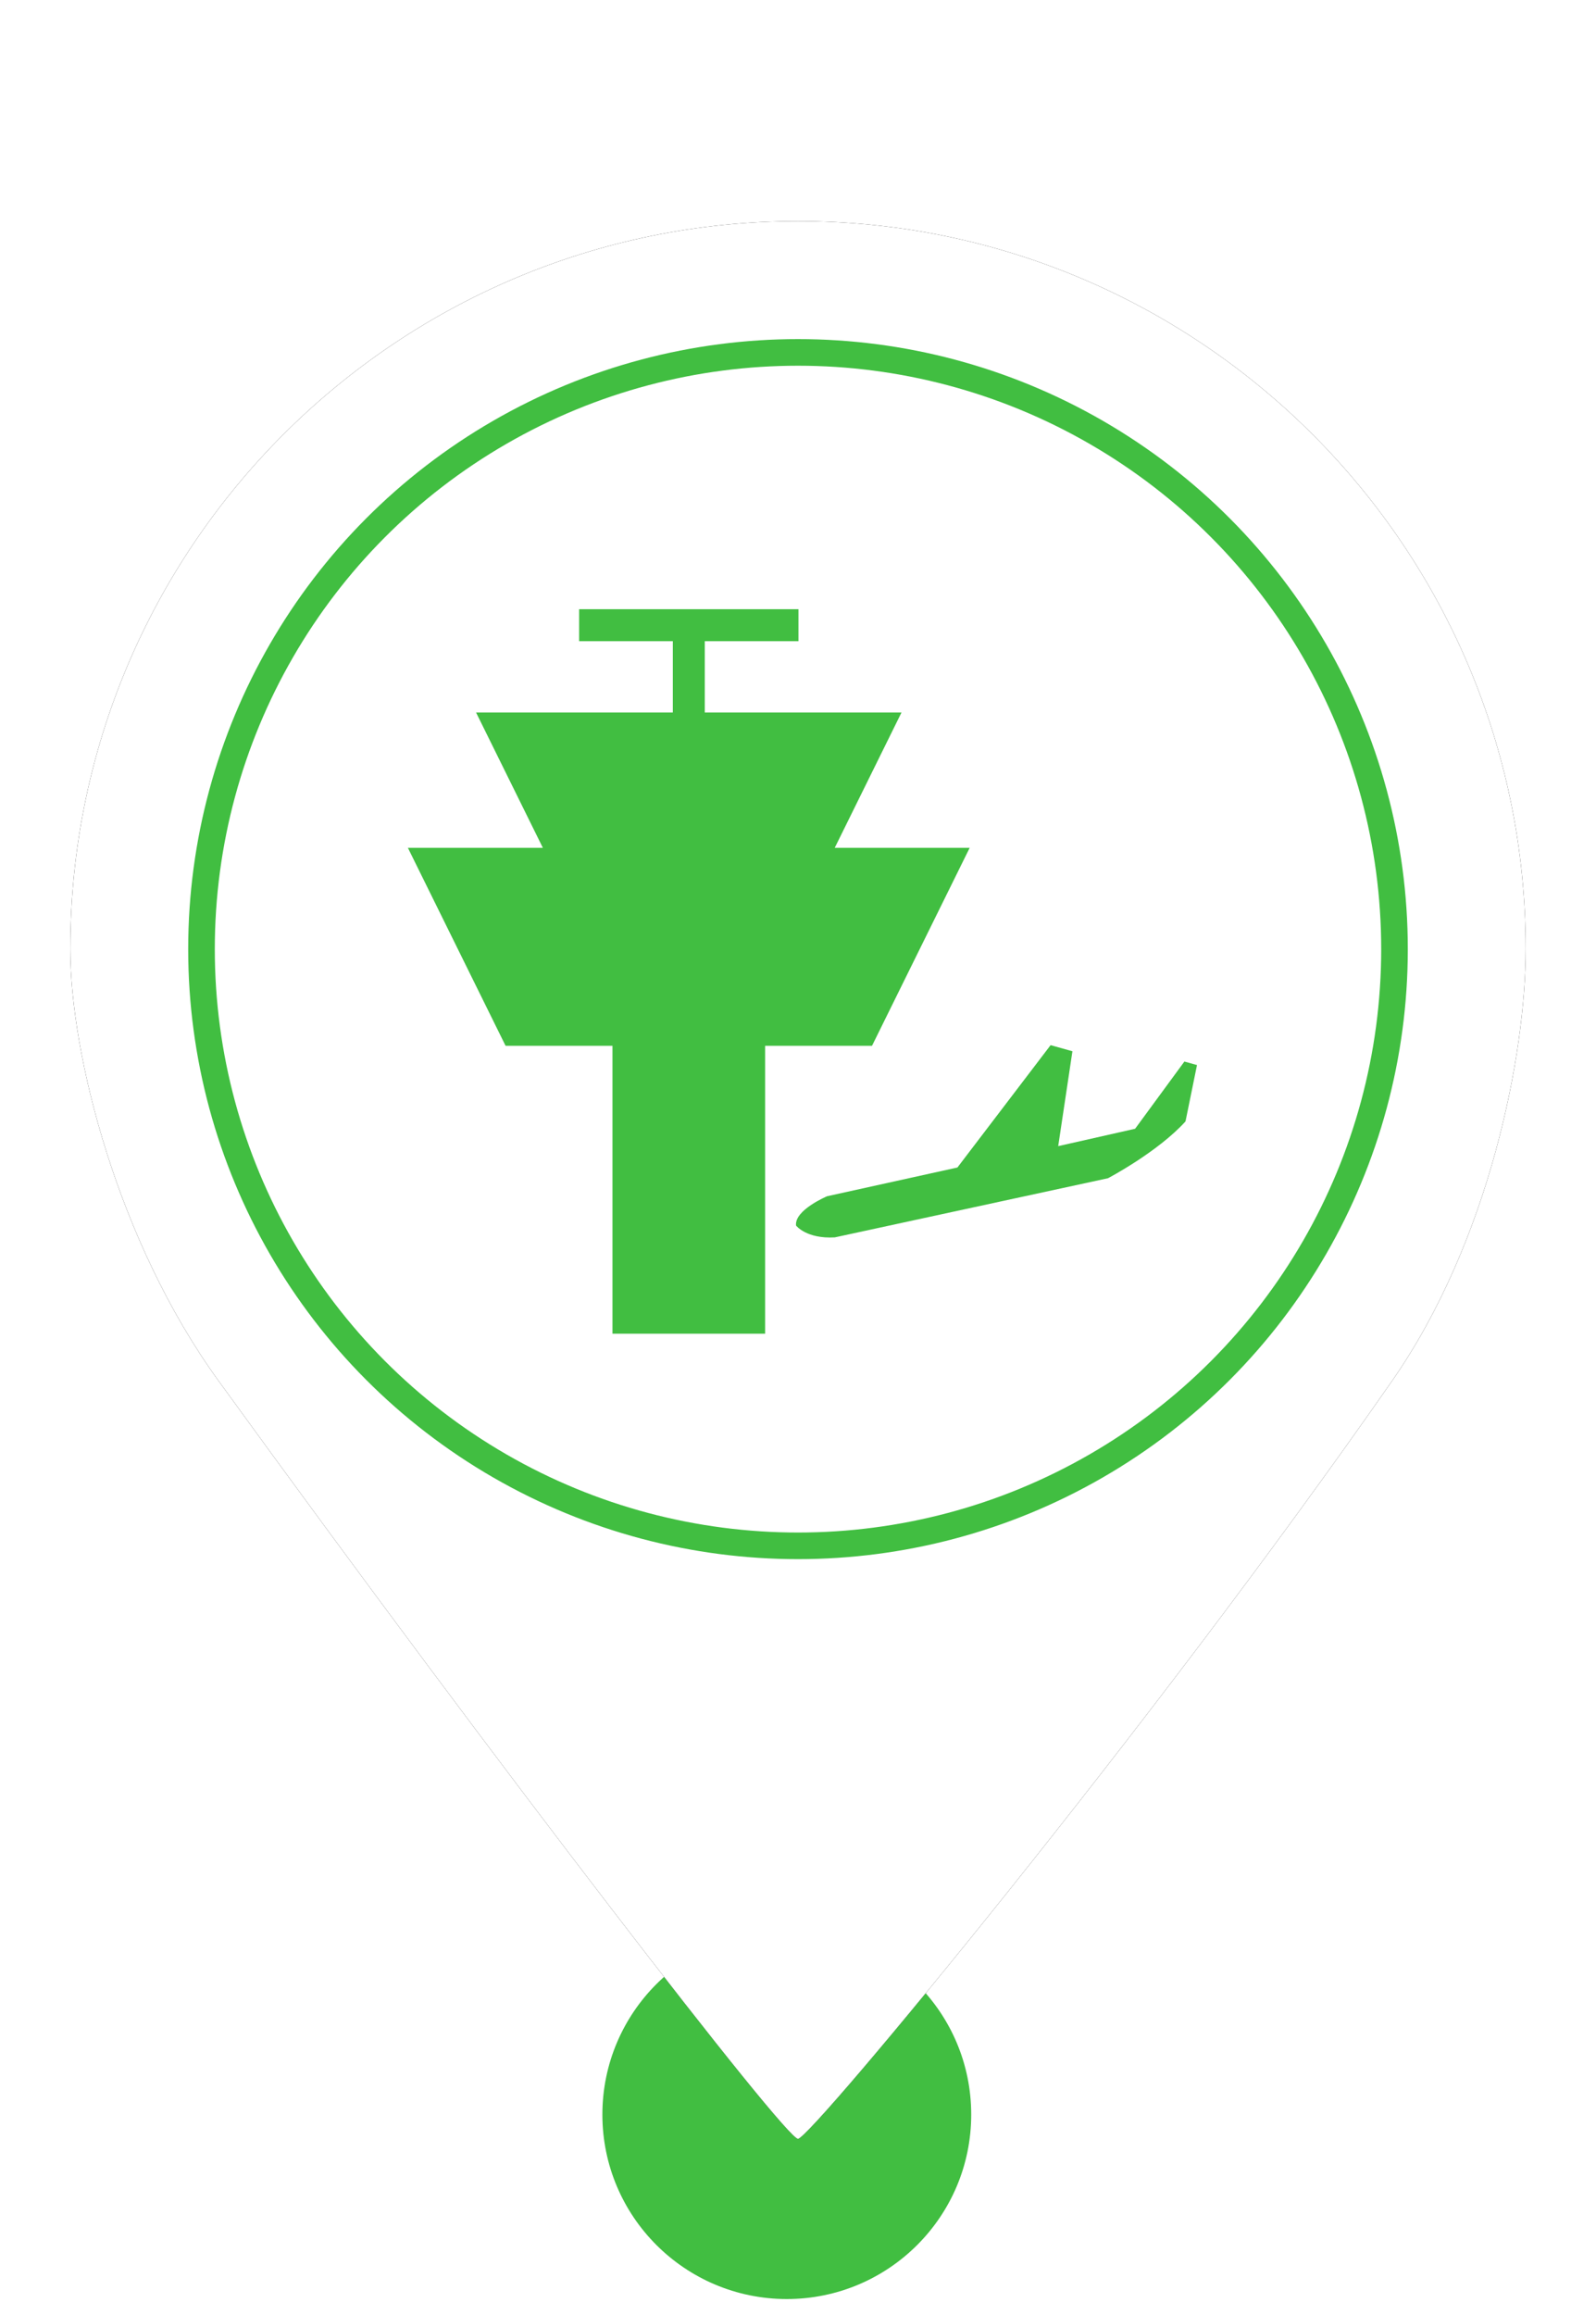 <?xml version="1.0" encoding="UTF-8"?>
<svg width="60px" height="87px" viewBox="0 0 60 87" version="1.1" xmlns="http://www.w3.org/2000/svg" xmlns:xlink="http://www.w3.org/1999/xlink">
    <!-- Generator: Sketch 52.6 (67491) - http://www.bohemiancoding.com/sketch -->
    <title>MarkerLastAirportGreenLeft</title>
    <desc>Created with Sketch.</desc>
    <defs>
        <path d="M30,80.38 C30.48,80.38 43.277,64.914 52.339,51.888 C56.012,46.608 57.358,39.589 57.358,35.669 C57.358,20.56 45.109,8.311 30,8.311 C14.891,8.311 2.642,20.56 2.642,35.669 C2.642,39.635 4.43,46.671 8.212,51.888 C18.964,66.719 29.522,80.38 30,80.38 Z" id="path-1"></path>
        <filter x="-11.0%" y="-8.3%" width="121.9%" height="116.7%" filterUnits="objectBoundingBox" id="filter-2">
            <feOffset dx="0" dy="0" in="SourceAlpha" result="shadowOffsetOuter1"></feOffset>
            <feGaussianBlur stdDeviation="2" in="shadowOffsetOuter1" result="shadowBlurOuter1"></feGaussianBlur>
            <feColorMatrix values="0 0 0 0 0   0 0 0 0 0   0 0 0 0 0  0 0 0 0.5 0" type="matrix" in="shadowBlurOuter1"></feColorMatrix>
        </filter>
    </defs>
    <g id="MarkerLastAirportGreenLeft" stroke="none" stroke-width="1" fill="none" fill-rule="evenodd">
        <circle id="Oval" fill="#41BE41" cx="29.579" cy="79.467" r="6.933"></circle>
        <g id="Oval">
            <use fill="black" fill-opacity="1" filter="url(#filter-2)" xlink:href="#path-1"></use>
            <use fill="#FFFFFF" fill-rule="evenodd" xlink:href="#path-1"></use>
        </g>
        <circle id="Path" stroke="#41BE41" fill="#FFFFFF" cx="30" cy="35.669" r="22.425"></circle>
        <g id="Page-1-Copy" transform="translate(30, 36.605) scale(-1, 1) translate(-30, -36.605) translate(15, 22.105)" fill="#41BE41">
            <path d="M13.617,24.397 L3.346,22.174 C3.346,22.174 1.472,21.189 0.432,20.038 L0,17.921 L0.474,17.789 L2.327,20.315 L5.218,20.968 L4.683,17.402 L5.504,17.173 L9.007,21.771 L13.906,22.851 C13.906,22.851 15.142,23.37 15.073,23.953 C15.073,23.953 14.69,24.458 13.617,24.397 Z" id="Fill-1"></path>
            <path d="M19.706,1.991 L19.706,4.671 L27.103,4.671 L24.592,9.757 L29.666,9.757 L25.993,17.198 L21.975,17.198 L21.975,28.017 L16.236,28.017 L16.236,17.198 L12.218,17.198 L8.546,9.757 L13.619,9.757 L11.109,4.671 L18.505,4.671 L18.505,1.991 L14.983,1.991 L14.983,0.789 L23.228,0.789 L23.228,1.991 L19.706,1.991 Z" id="Combined-Shape"></path>
        </g>
    </g>
</svg>